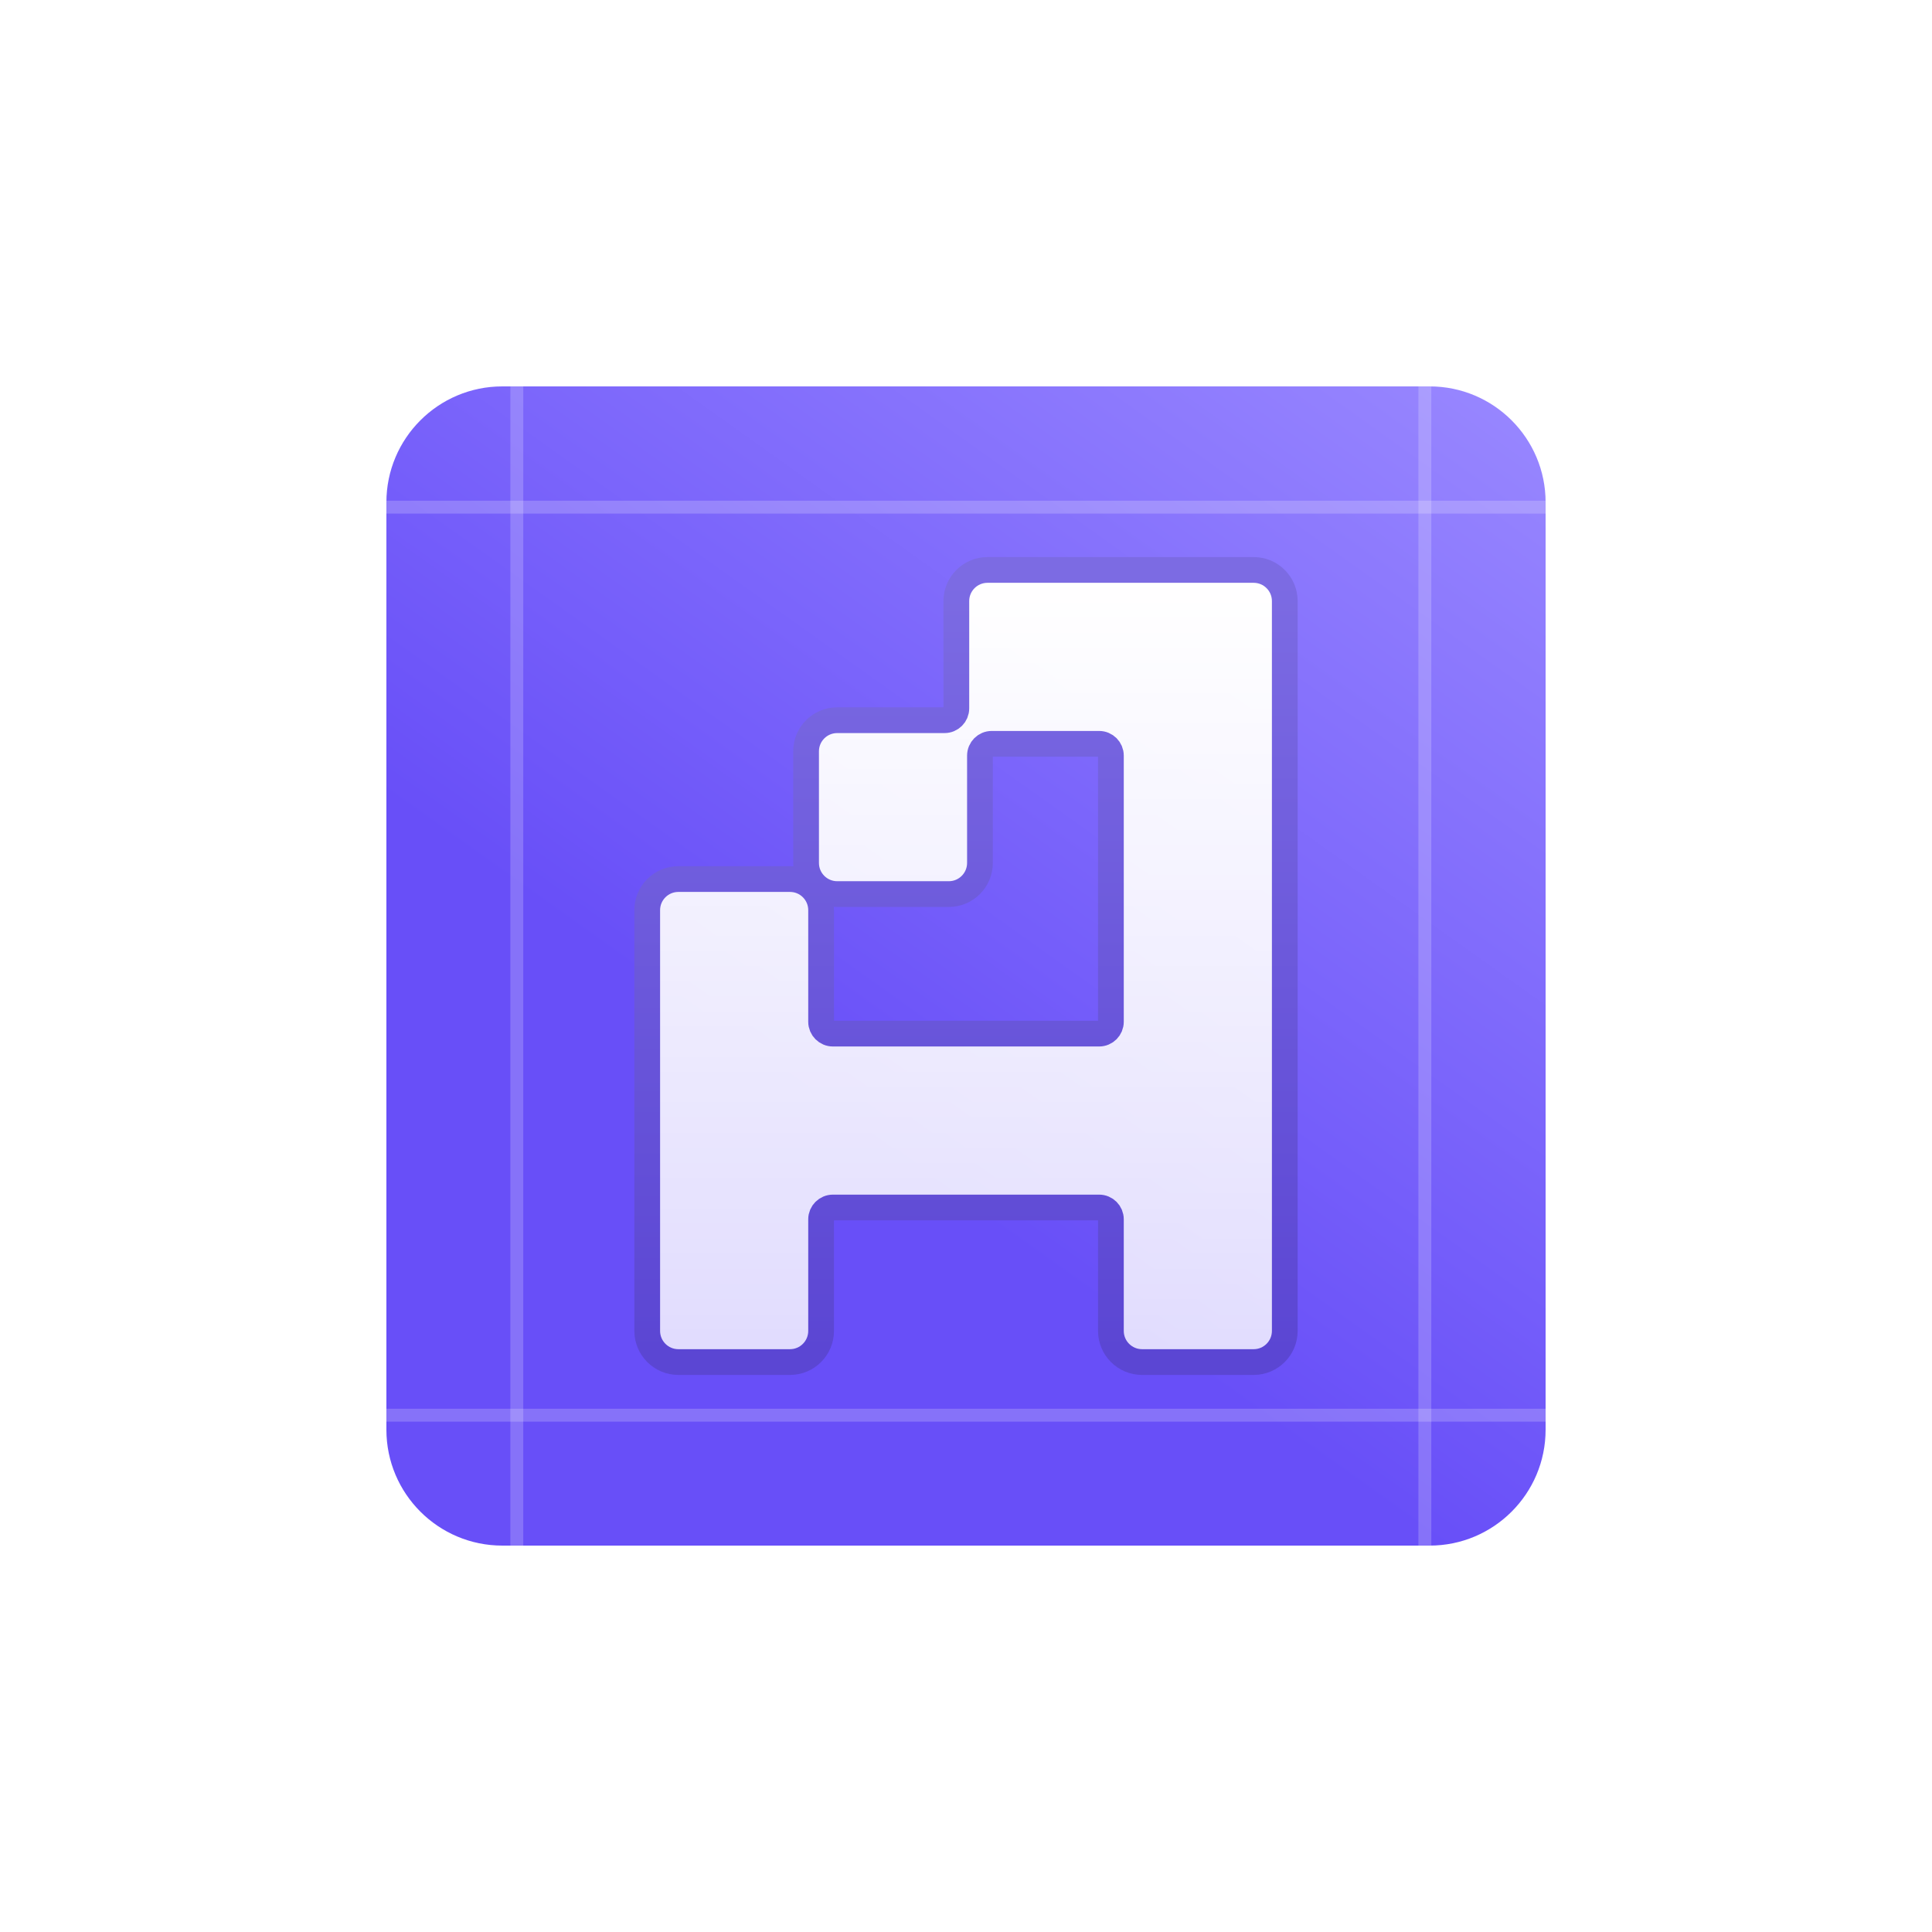 <svg width="40" height="40" viewBox="0 0 40 40" fill="none" xmlns="http://www.w3.org/2000/svg">
<rect width="40" height="40" fill="white"/>
<path d="M29.6 8H10.4C9.075 8 8 9.075 8 10.4V29.6C8 30.925 9.075 32 10.4 32H29.6C30.925 32 32 30.925 32 29.6V10.4C32 9.075 30.925 8 29.6 8Z" fill="url(#paint0_linear_5896_55)"/>
<path d="M19.8 12.444V14.666C19.8 14.802 19.691 14.911 19.556 14.911H17.333C16.977 14.911 16.689 15.199 16.689 15.555V17.866C16.689 18.222 16.977 18.511 17.333 18.511H19.645C20 18.511 20.289 18.222 20.289 17.866V15.644C20.289 15.509 20.398 15.4 20.533 15.4H22.756C22.891 15.4 23 15.509 23 15.644V21.155C23 21.29 22.891 21.4 22.756 21.4H17.245C17.11 21.4 17 21.29 17 21.155V18.844C17 18.488 16.712 18.2 16.356 18.2H14.044C13.689 18.2 13.4 18.488 13.4 18.844V27.555C13.4 27.911 13.689 28.2 14.044 28.2H16.356C16.712 28.2 17 27.911 17 27.555V25.244C17 25.109 17.11 25 17.245 25H22.756C22.891 25 23 25.109 23 25.244V27.555C23 27.911 23.289 28.2 23.645 28.2H25.956C26.311 28.2 26.6 27.911 26.6 27.555V12.444C26.6 12.088 26.311 11.8 25.956 11.8H20.445C20.089 11.8 19.8 12.088 19.8 12.444Z" fill="url(#paint1_linear_5896_55)" stroke="url(#paint2_linear_5896_55)" stroke-width="0.533"/>
<path opacity="0.2" d="M10.7 8V32" stroke="white" stroke-width="0.267"/>
<path opacity="0.2" d="M29.5 8V32" stroke="white" stroke-width="0.267"/>
<path opacity="0.2" d="M8 29.3H32" stroke="white" stroke-width="0.267"/>
<path opacity="0.2" d="M8 10.5H32" stroke="white" stroke-width="0.267"/>
<defs>
<linearGradient id="paint0_linear_5896_55" x1="32" y1="8" x2="19.9" y2="25" gradientUnits="userSpaceOnUse">
<stop stop-color="#9988FF"/>
<stop offset="1" stop-color="#684FF8"/>
</linearGradient>
<linearGradient id="paint1_linear_5896_55" x1="20" y1="12" x2="20" y2="28" gradientUnits="userSpaceOnUse">
<stop stop-color="white"/>
<stop offset="1" stop-color="white" stop-opacity="0.8"/>
</linearGradient>
<linearGradient id="paint2_linear_5896_55" x1="20" y1="12" x2="20" y2="28" gradientUnits="userSpaceOnUse">
<stop stop-color="#7C6BE3"/>
<stop offset="1" stop-color="#5B46D3"/>
</linearGradient>
</defs>
</svg>
